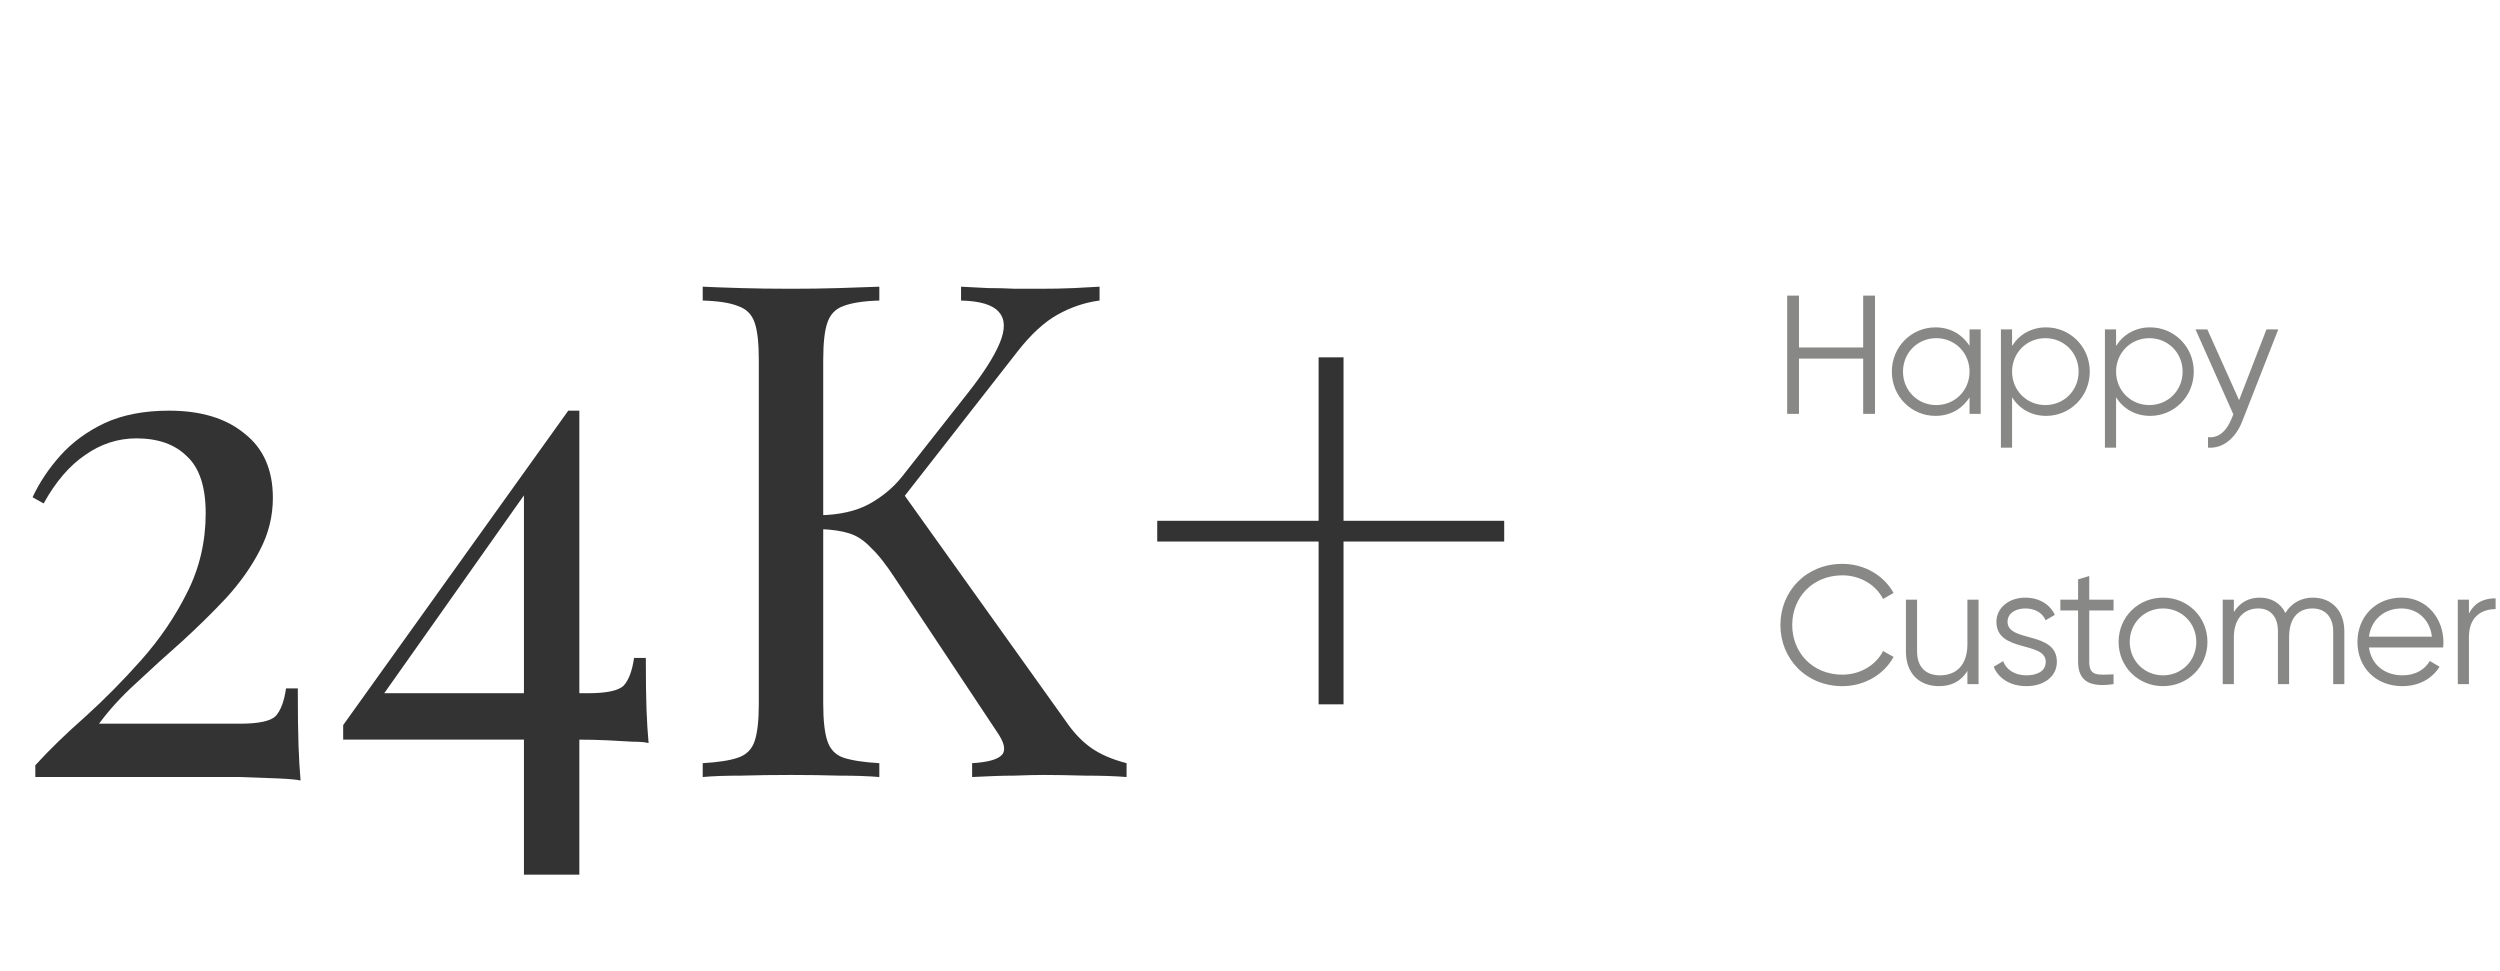 <svg width="296" height="115" viewBox="0 0 296 115" fill="none" xmlns="http://www.w3.org/2000/svg">
<path opacity="0.5" d="M220.6 35V41.14H213V35H211.6V49H213V42.46H220.6V49H222V35H220.6ZM233.194 39V40.96C232.354 39.62 230.934 38.76 229.154 38.76C226.334 38.76 223.994 41.04 223.994 44C223.994 46.96 226.334 49.24 229.154 49.24C230.934 49.24 232.354 48.38 233.194 47.04V49H234.514V39H233.194ZM229.254 47.96C227.034 47.96 225.314 46.22 225.314 44C225.314 41.78 227.034 40.04 229.254 40.04C231.474 40.04 233.194 41.78 233.194 44C233.194 46.22 231.474 47.96 229.254 47.96ZM242.269 38.76C240.489 38.76 239.069 39.62 238.229 40.96V39H236.909V53H238.229V47.04C239.069 48.38 240.489 49.24 242.269 49.24C245.089 49.24 247.429 46.96 247.429 44C247.429 41.04 245.089 38.76 242.269 38.76ZM242.169 47.96C239.949 47.96 238.229 46.22 238.229 44C238.229 41.78 239.949 40.04 242.169 40.04C244.389 40.04 246.109 41.78 246.109 44C246.109 46.22 244.389 47.96 242.169 47.96ZM254.583 38.76C252.803 38.76 251.383 39.62 250.543 40.96V39H249.223V53H250.543V47.04C251.383 48.38 252.803 49.24 254.583 49.24C257.403 49.24 259.743 46.96 259.743 44C259.743 41.04 257.403 38.76 254.583 38.76ZM254.483 47.96C252.263 47.96 250.543 46.22 250.543 44C250.543 41.78 252.263 40.04 254.483 40.04C256.703 40.04 258.423 41.78 258.423 44C258.423 46.22 256.703 47.96 254.483 47.96ZM268.348 39L265.108 47.38L261.348 39H259.948L264.428 49.06L264.168 49.68C263.628 50.98 262.728 51.9 261.428 51.76V53C263.228 53.14 264.708 51.84 265.468 49.92L269.748 39H268.348ZM218.14 81.24C220.76 81.24 223.06 79.86 224.2 77.78L222.96 77.08C222.1 78.76 220.24 79.88 218.14 79.88C214.6 79.88 212.2 77.26 212.2 74C212.2 70.74 214.6 68.12 218.14 68.12C220.24 68.12 222.1 69.24 222.96 70.92L224.2 70.2C223.04 68.12 220.74 66.76 218.14 66.76C213.84 66.76 210.8 70 210.8 74C210.8 78 213.84 81.24 218.14 81.24ZM232.942 71V76.24C232.942 78.92 231.462 79.96 229.702 79.96C227.962 79.96 226.982 78.92 226.982 77.14V71H225.662V77.14C225.662 79.64 227.142 81.24 229.582 81.24C231.002 81.24 232.162 80.7 232.942 79.44V81H234.262V71H232.942ZM237.695 73.62C237.695 72.54 238.755 72.04 239.795 72.04C240.755 72.04 241.775 72.42 242.195 73.44L243.295 72.8C242.715 71.56 241.435 70.76 239.795 70.76C237.795 70.76 236.375 72.02 236.375 73.62C236.375 77.3 242.215 75.88 242.215 78.36C242.215 79.54 241.095 79.96 239.915 79.96C238.575 79.96 237.535 79.3 237.175 78.28L236.055 78.94C236.555 80.22 237.915 81.24 239.915 81.24C242.055 81.24 243.535 80.06 243.535 78.36C243.535 74.68 237.695 76.1 237.695 73.62ZM250.246 72.28V71H247.366V68.2L246.046 68.6V71H243.946V72.28H246.046V78.34C246.046 80.74 247.546 81.4 250.246 81V79.84C248.306 79.92 247.366 80.06 247.366 78.34V72.28H250.246ZM256.101 81.24C259.021 81.24 261.361 78.96 261.361 76C261.361 73.04 259.021 70.76 256.101 70.76C253.181 70.76 250.841 73.04 250.841 76C250.841 78.96 253.181 81.24 256.101 81.24ZM256.101 79.96C253.881 79.96 252.161 78.22 252.161 76C252.161 73.78 253.881 72.04 256.101 72.04C258.321 72.04 260.041 73.78 260.041 76C260.041 78.22 258.321 79.96 256.101 79.96ZM273.83 70.76C272.55 70.76 271.33 71.34 270.59 72.58C270.03 71.42 268.95 70.76 267.55 70.76C266.35 70.76 265.27 71.24 264.49 72.46V71H263.17V81H264.49V75.46C264.49 72.98 265.93 72.04 267.37 72.04C268.79 72.04 269.71 72.98 269.71 74.76V81H271.03V75.46C271.03 72.98 272.27 72.04 273.81 72.04C275.23 72.04 276.25 72.98 276.25 74.76V81H277.57V74.76C277.57 72.26 276.03 70.76 273.83 70.76ZM284.343 70.76C281.243 70.76 279.123 73.06 279.123 76C279.123 79.02 281.283 81.24 284.443 81.24C286.463 81.24 288.003 80.3 288.843 78.94L287.683 78.26C287.143 79.22 286.043 79.96 284.463 79.96C282.343 79.96 280.763 78.7 280.483 76.66H289.263C289.283 76.46 289.303 76.24 289.303 76.04C289.303 73.3 287.403 70.76 284.343 70.76ZM284.343 72.04C286.063 72.04 287.663 73.18 287.943 75.38H280.483C280.743 73.42 282.243 72.04 284.343 72.04ZM292.322 72.66V71H291.002V81H292.322V75.44C292.322 72.96 293.882 72.12 295.482 72.12V70.84C294.202 70.84 293.022 71.26 292.322 72.66Z" fill="#121211"/>
<path d="M20.008 48.622C23.78 48.622 26.759 49.524 28.946 51.328C31.187 53.077 32.308 55.619 32.308 58.954C32.308 61.141 31.789 63.218 30.75 65.186C29.766 67.099 28.454 68.958 26.814 70.762C25.174 72.511 23.425 74.233 21.566 75.928C19.707 77.568 17.903 79.208 16.154 80.848C14.405 82.433 12.929 84.046 11.726 85.686H28.372C30.613 85.686 32.035 85.385 32.636 84.784C33.237 84.128 33.647 83.035 33.866 81.504H35.26C35.26 84.401 35.287 86.643 35.342 88.228C35.397 89.759 35.479 91.153 35.588 92.41C35.096 92.301 34.194 92.219 32.882 92.164C31.57 92.109 30.067 92.055 28.372 92C26.677 92 25.01 92 23.37 92H4.182V90.606C5.822 88.802 7.79 86.889 10.086 84.866C12.382 82.789 14.596 80.547 16.728 78.142C18.915 75.682 20.719 73.031 22.14 70.188C23.616 67.291 24.354 64.147 24.354 60.758C24.354 57.642 23.616 55.401 22.14 54.034C20.719 52.613 18.723 51.902 16.154 51.902C13.967 51.902 11.945 52.558 10.086 53.87C8.227 55.127 6.587 57.041 5.166 59.61L3.854 58.872C4.674 57.123 5.767 55.483 7.134 53.952C8.555 52.367 10.305 51.082 12.382 50.098C14.514 49.114 17.056 48.622 20.008 48.622ZM67.282 48.622L67.61 50.754L44.568 83.39L44.486 82.078H69.578C71.82 82.078 73.241 81.777 73.842 81.176C74.444 80.52 74.854 79.427 75.072 77.896H76.466C76.466 80.575 76.494 82.625 76.548 84.046C76.603 85.467 76.685 86.779 76.794 87.982C76.412 87.873 75.783 87.818 74.908 87.818C74.088 87.763 73.104 87.709 71.956 87.654C70.808 87.599 69.606 87.572 68.348 87.572C67.091 87.572 65.834 87.572 64.576 87.572H40.632V85.85L67.282 48.622ZM68.594 48.622V103.562H62.034V57.314L67.282 48.622H68.594ZM130.188 33.944V35.584C128.493 35.803 126.853 36.349 125.268 37.224C123.682 38.099 122.097 39.547 120.512 41.57L104.686 61.824L106.49 57.806L126.17 85.358C127.099 86.725 128.11 87.791 129.204 88.556C130.297 89.321 131.691 89.923 133.386 90.36V92C132.074 91.891 130.434 91.836 128.466 91.836C126.552 91.781 124.912 91.754 123.546 91.754C122.616 91.754 121.468 91.781 120.102 91.836C118.79 91.836 117.122 91.891 115.1 92V90.36C116.958 90.251 118.134 89.923 118.626 89.376C119.118 88.829 118.926 87.927 118.052 86.67L106.08 68.63C104.986 66.935 104.002 65.678 103.128 64.858C102.308 63.983 101.433 63.409 100.504 63.136C99.629 62.863 98.508 62.699 97.142 62.644V61.004C99.438 60.949 101.351 60.512 102.882 59.692C104.467 58.817 105.779 57.724 106.818 56.412L114.69 46.408C116.494 44.112 117.724 42.171 118.38 40.586C119.036 39.001 119.008 37.798 118.298 36.978C117.587 36.103 116.084 35.639 113.788 35.584V33.944C114.826 33.999 115.892 34.053 116.986 34.108C118.079 34.108 119.145 34.135 120.184 34.19C121.277 34.19 122.288 34.19 123.218 34.19C124.639 34.19 125.951 34.163 127.154 34.108C128.356 34.053 129.368 33.999 130.188 33.944ZM104.112 33.944V35.584C102.253 35.639 100.832 35.857 99.848 36.24C98.918 36.568 98.29 37.224 97.962 38.208C97.634 39.137 97.47 40.613 97.47 42.636V83.308C97.47 85.276 97.634 86.752 97.962 87.736C98.29 88.72 98.918 89.376 99.848 89.704C100.832 90.032 102.253 90.251 104.112 90.36V92C102.854 91.891 101.269 91.836 99.356 91.836C97.497 91.781 95.611 91.754 93.698 91.754C91.566 91.754 89.57 91.781 87.712 91.836C85.853 91.836 84.35 91.891 83.202 92V90.36C85.061 90.251 86.454 90.032 87.384 89.704C88.368 89.376 89.024 88.72 89.352 87.736C89.68 86.752 89.844 85.276 89.844 83.308V42.636C89.844 40.613 89.68 39.137 89.352 38.208C89.024 37.224 88.368 36.568 87.384 36.24C86.454 35.857 85.061 35.639 83.202 35.584V33.944C84.35 33.999 85.853 34.053 87.712 34.108C89.57 34.163 91.566 34.19 93.698 34.19C95.611 34.19 97.497 34.163 99.356 34.108C101.269 34.053 102.854 33.999 104.112 33.944ZM159.074 42.308V61.66H178.098V64.12H159.074V83.39H156.122V64.12H137.016V61.66H156.122V42.308H159.074Z" fill="#333333"/>
</svg>

